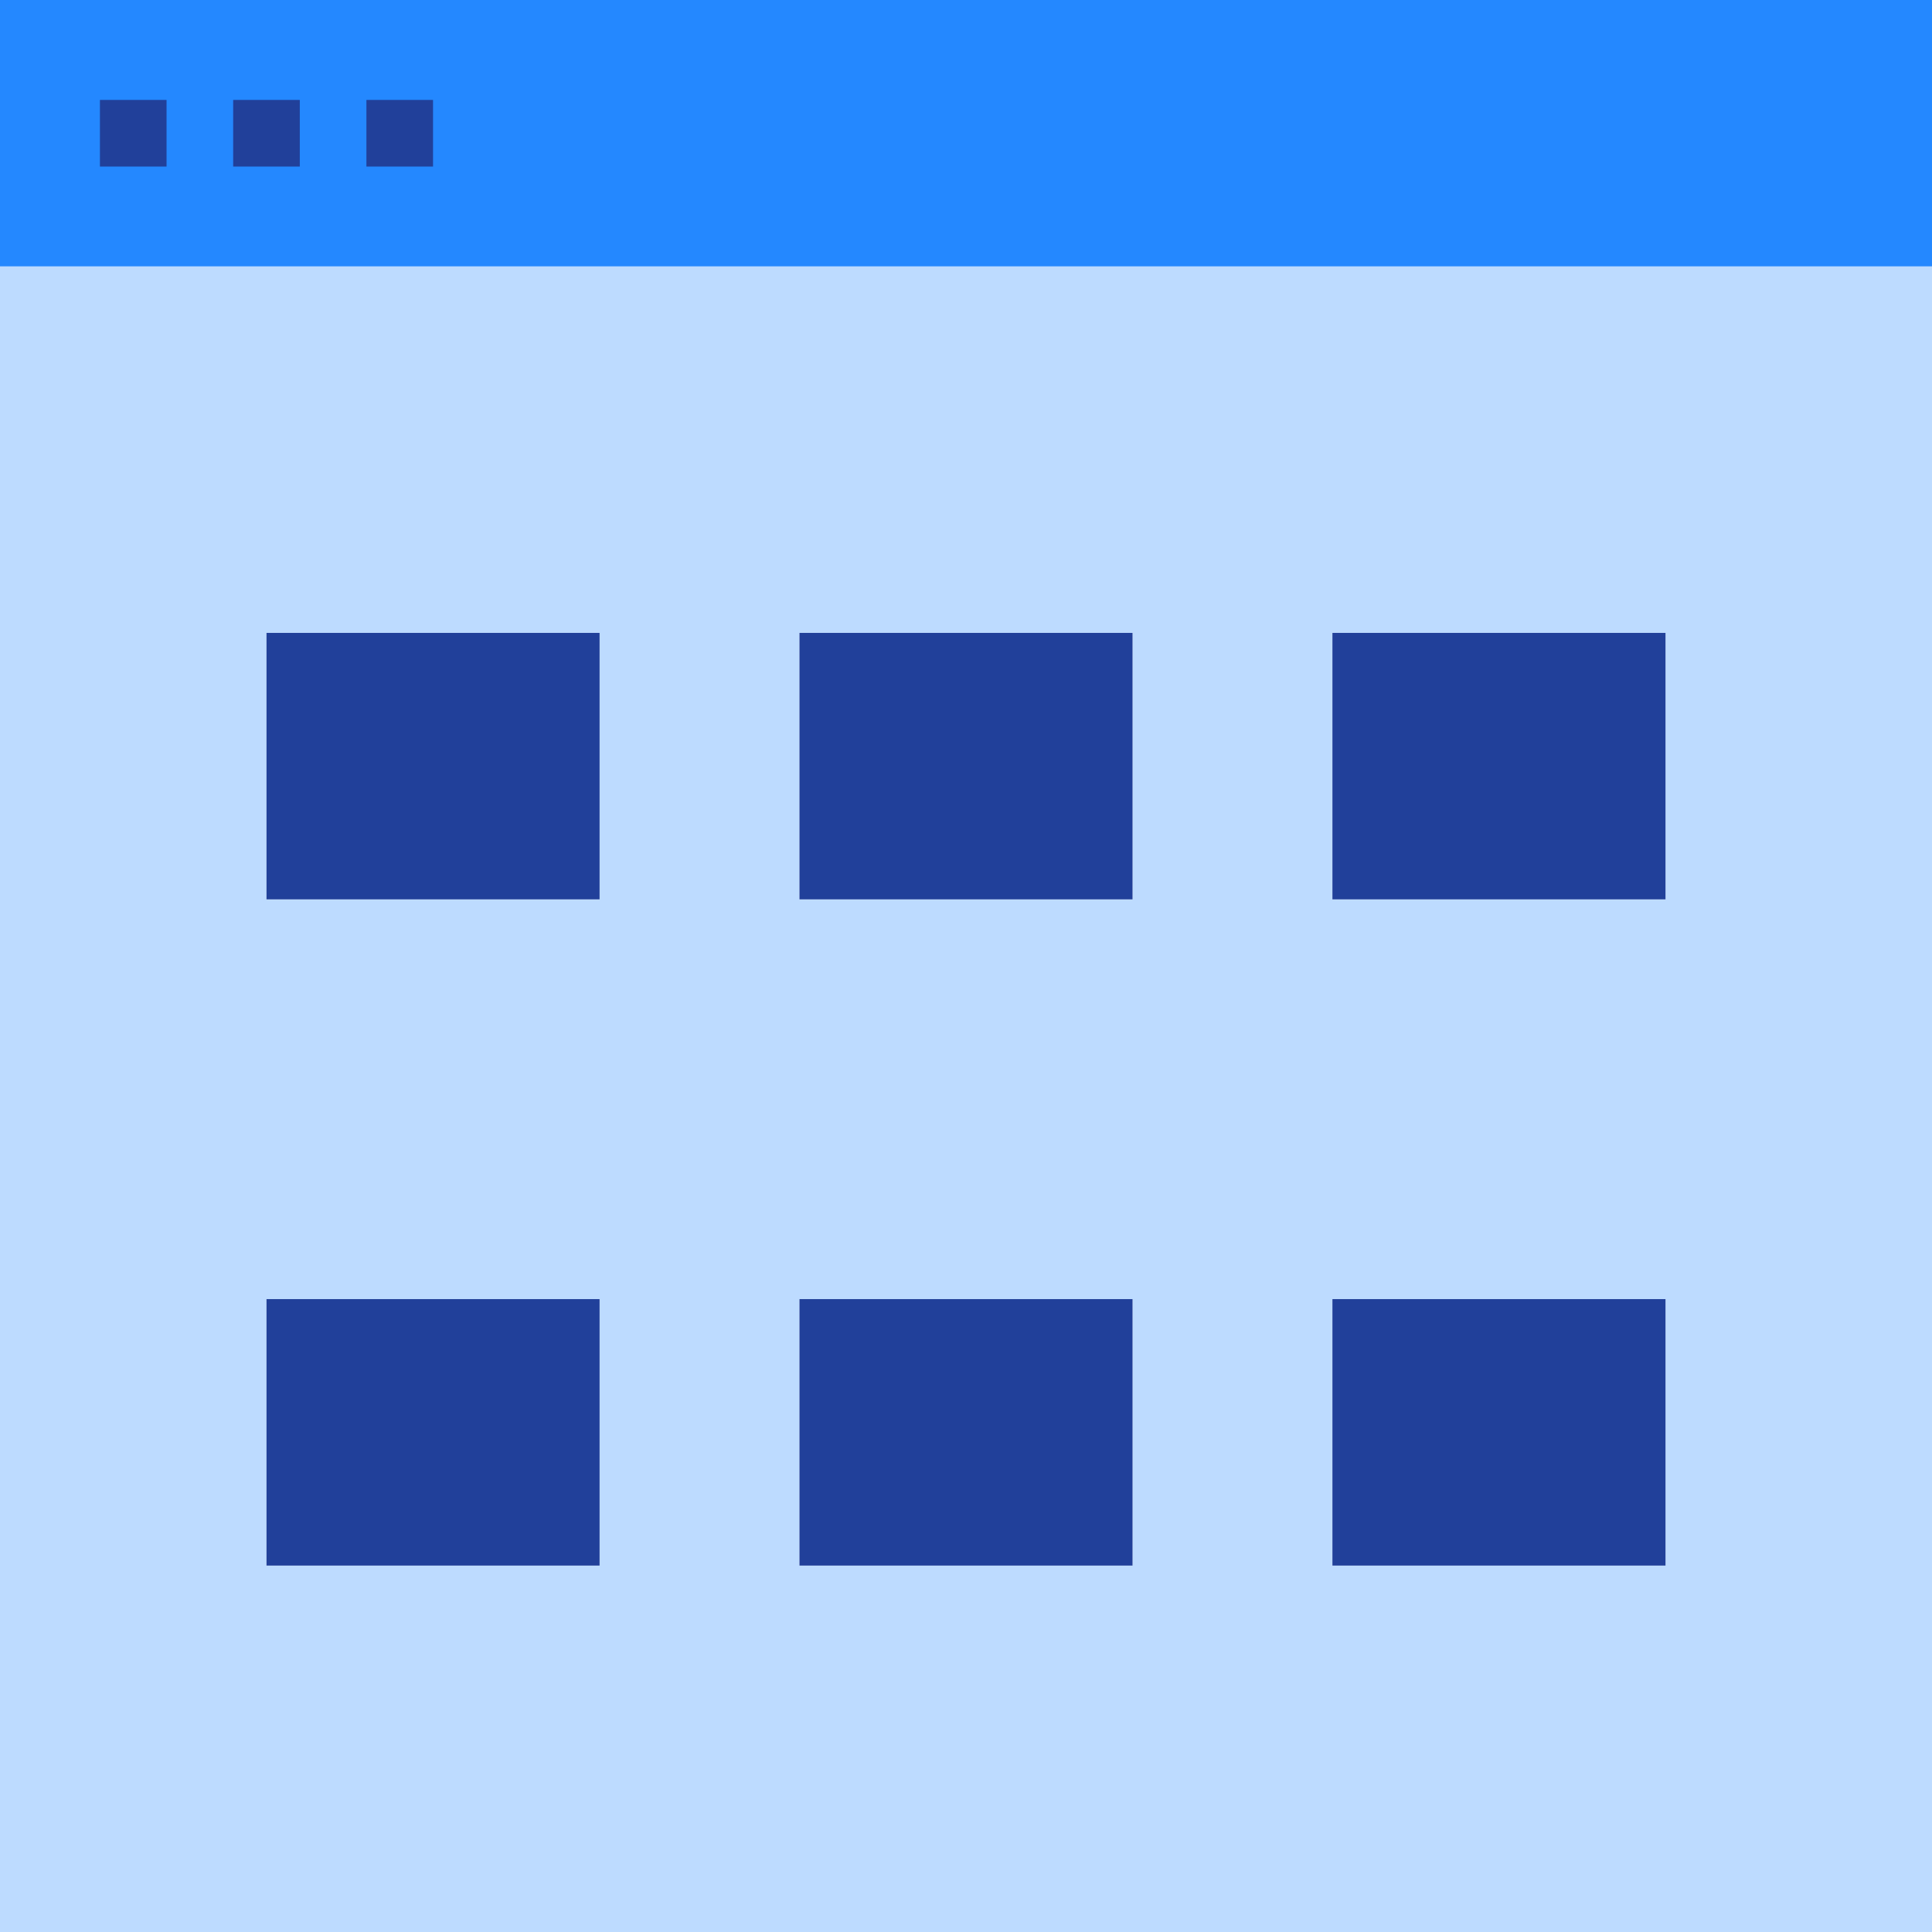 <svg xmlns="http://www.w3.org/2000/svg" height="464pt" version="1.1" viewBox="0 0 464 464" width="464pt">
<g id="surface1">
<path d="M 0 64 L 464 64 L 464 0 L 0 0 Z M 104 32 Z M 72 32 Z M 40 32 Z M 40 32 " style=" stroke:none;fill-rule:nonzero;fill:rgb(14.118%,53.333%,100%);fill-opacity:1;" />
<path d="M 0 464 L 464 464 L 464 64 L 0 64 Z M 320 152 L 400 152 L 400 216 L 320 216 Z M 320 312 L 400 312 L 400 376 L 320 376 Z M 192 152 L 272 152 L 272 216 L 192 216 Z M 192 312 L 272 312 L 272 376 L 192 376 Z M 64 152 L 144 152 L 144 216 L 64 216 Z M 64 312 L 144 312 L 144 376 L 64 376 Z M 64 312 " style=" stroke:none;fill-rule:nonzero;fill:rgb(74.118%,85.882%,100%);fill-opacity:1;" />
<path d="M 192 312 L 272 312 L 272 376 L 192 376 Z M 192 312 " style=" stroke:none;fill-rule:nonzero;fill:rgb(12.941%,25.098%,60.392%);fill-opacity:1;" />
<path d="M 192 152 L 272 152 L 272 216 L 192 216 Z M 192 152 " style=" stroke:none;fill-rule:nonzero;fill:rgb(12.941%,25.098%,60.392%);fill-opacity:1;" />
<path d="M 320 312 L 400 312 L 400 376 L 320 376 Z M 320 312 " style=" stroke:none;fill-rule:nonzero;fill:rgb(12.941%,25.098%,60.392%);fill-opacity:1;" />
<path d="M 320 152 L 400 152 L 400 216 L 320 216 Z M 320 152 " style=" stroke:none;fill-rule:nonzero;fill:rgb(12.941%,25.098%,60.392%);fill-opacity:1;" />
<path d="M 64 312 L 144 312 L 144 376 L 64 376 Z M 64 312 " style=" stroke:none;fill-rule:nonzero;fill:rgb(12.941%,25.098%,60.392%);fill-opacity:1;" />
<path d="M 64 152 L 144 152 L 144 216 L 64 216 Z M 64 152 " style=" stroke:none;fill-rule:nonzero;fill:rgb(12.941%,25.098%,60.392%);fill-opacity:1;" />
<path d="M 24 24 L 40 24 L 40 40 L 24 40 Z M 24 24 " style=" stroke:none;fill-rule:nonzero;fill:rgb(12.941%,25.098%,60.392%);fill-opacity:1;" />
<path d="M 56 24 L 72 24 L 72 40 L 56 40 Z M 56 24 " style=" stroke:none;fill-rule:nonzero;fill:rgb(12.941%,25.098%,60.392%);fill-opacity:1;" />
<path d="M 88 24 L 104 24 L 104 40 L 88 40 Z M 88 24 " style=" stroke:none;fill-rule:nonzero;fill:rgb(12.941%,25.098%,60.392%);fill-opacity:1;" />
</g>
</svg>